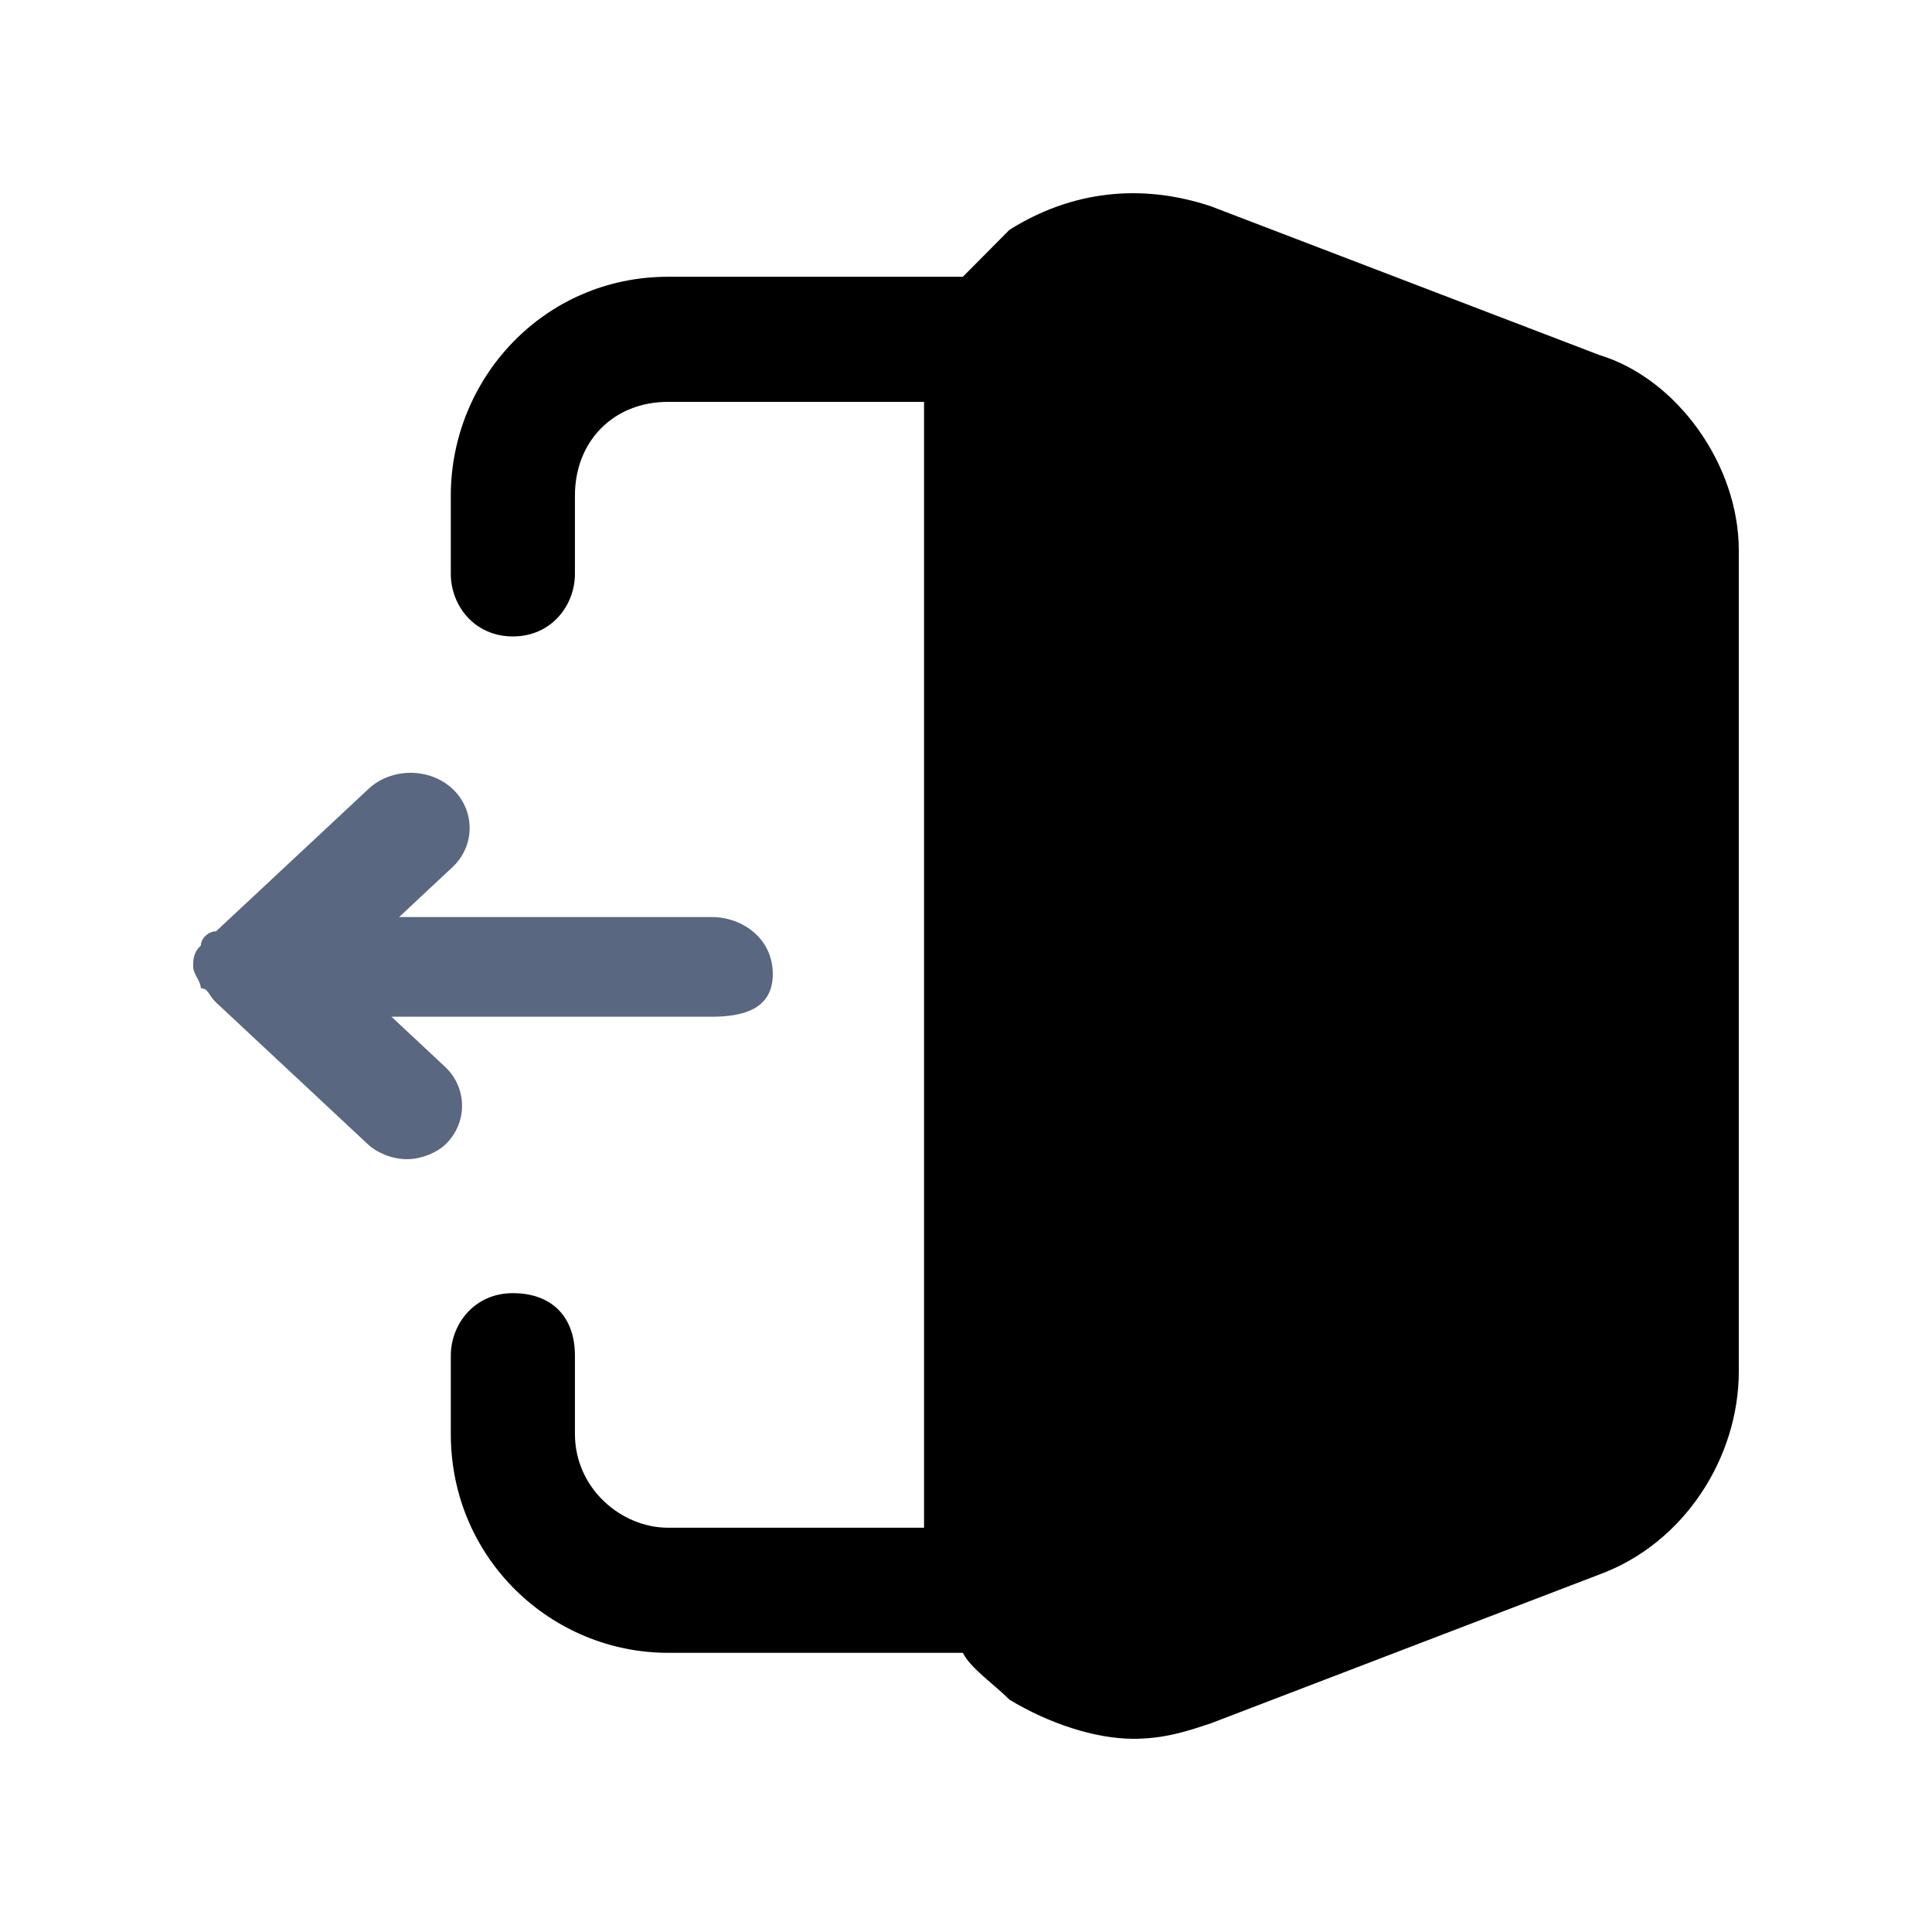 <svg width="24" height="24" viewBox="0 0 24 24" fill="none" xmlns="http://www.w3.org/2000/svg">
<path d="M21.6 6.837V17.035C21.6 18.104 20.925 19.172 19.865 19.56L15.046 21.406C14.757 21.503 14.467 21.6 14.082 21.6C13.6 21.6 13.022 21.406 12.54 21.114C12.347 20.92 12.058 20.726 11.961 20.532H8.299C6.853 20.532 5.6 19.366 5.6 17.812V16.841C5.6 16.453 5.889 16.064 6.371 16.064C6.853 16.064 7.142 16.355 7.142 16.841V17.812C7.142 18.492 7.72 18.978 8.299 18.978H11.479V4.992H8.299C7.624 4.992 7.142 5.478 7.142 6.157V7.129C7.142 7.517 6.853 7.906 6.371 7.906C5.889 7.906 5.6 7.517 5.6 7.129V6.157C5.6 4.701 6.757 3.438 8.299 3.438H11.961C12.154 3.244 12.347 3.05 12.54 2.855C13.311 2.37 14.178 2.273 15.046 2.564L19.865 4.409C20.829 4.701 21.6 5.769 21.6 6.837Z" fill="currentColor"/>
<path d="M5.053 14.4C4.863 14.4 4.674 14.312 4.579 14.223L2.684 12.453C2.59 12.365 2.59 12.277 2.495 12.277C2.495 12.188 2.4 12.1 2.4 12.011C2.4 11.923 2.4 11.834 2.495 11.746C2.495 11.657 2.59 11.569 2.684 11.569L4.579 9.799C4.863 9.534 5.337 9.534 5.621 9.799C5.905 10.065 5.905 10.507 5.621 10.772L4.958 11.392H8.842C9.221 11.392 9.6 11.657 9.6 12.1C9.6 12.542 9.221 12.63 8.842 12.63H4.863L5.526 13.25C5.811 13.515 5.811 13.958 5.526 14.223C5.432 14.312 5.242 14.4 5.053 14.4Z" fill="#596780"/>
</svg>

